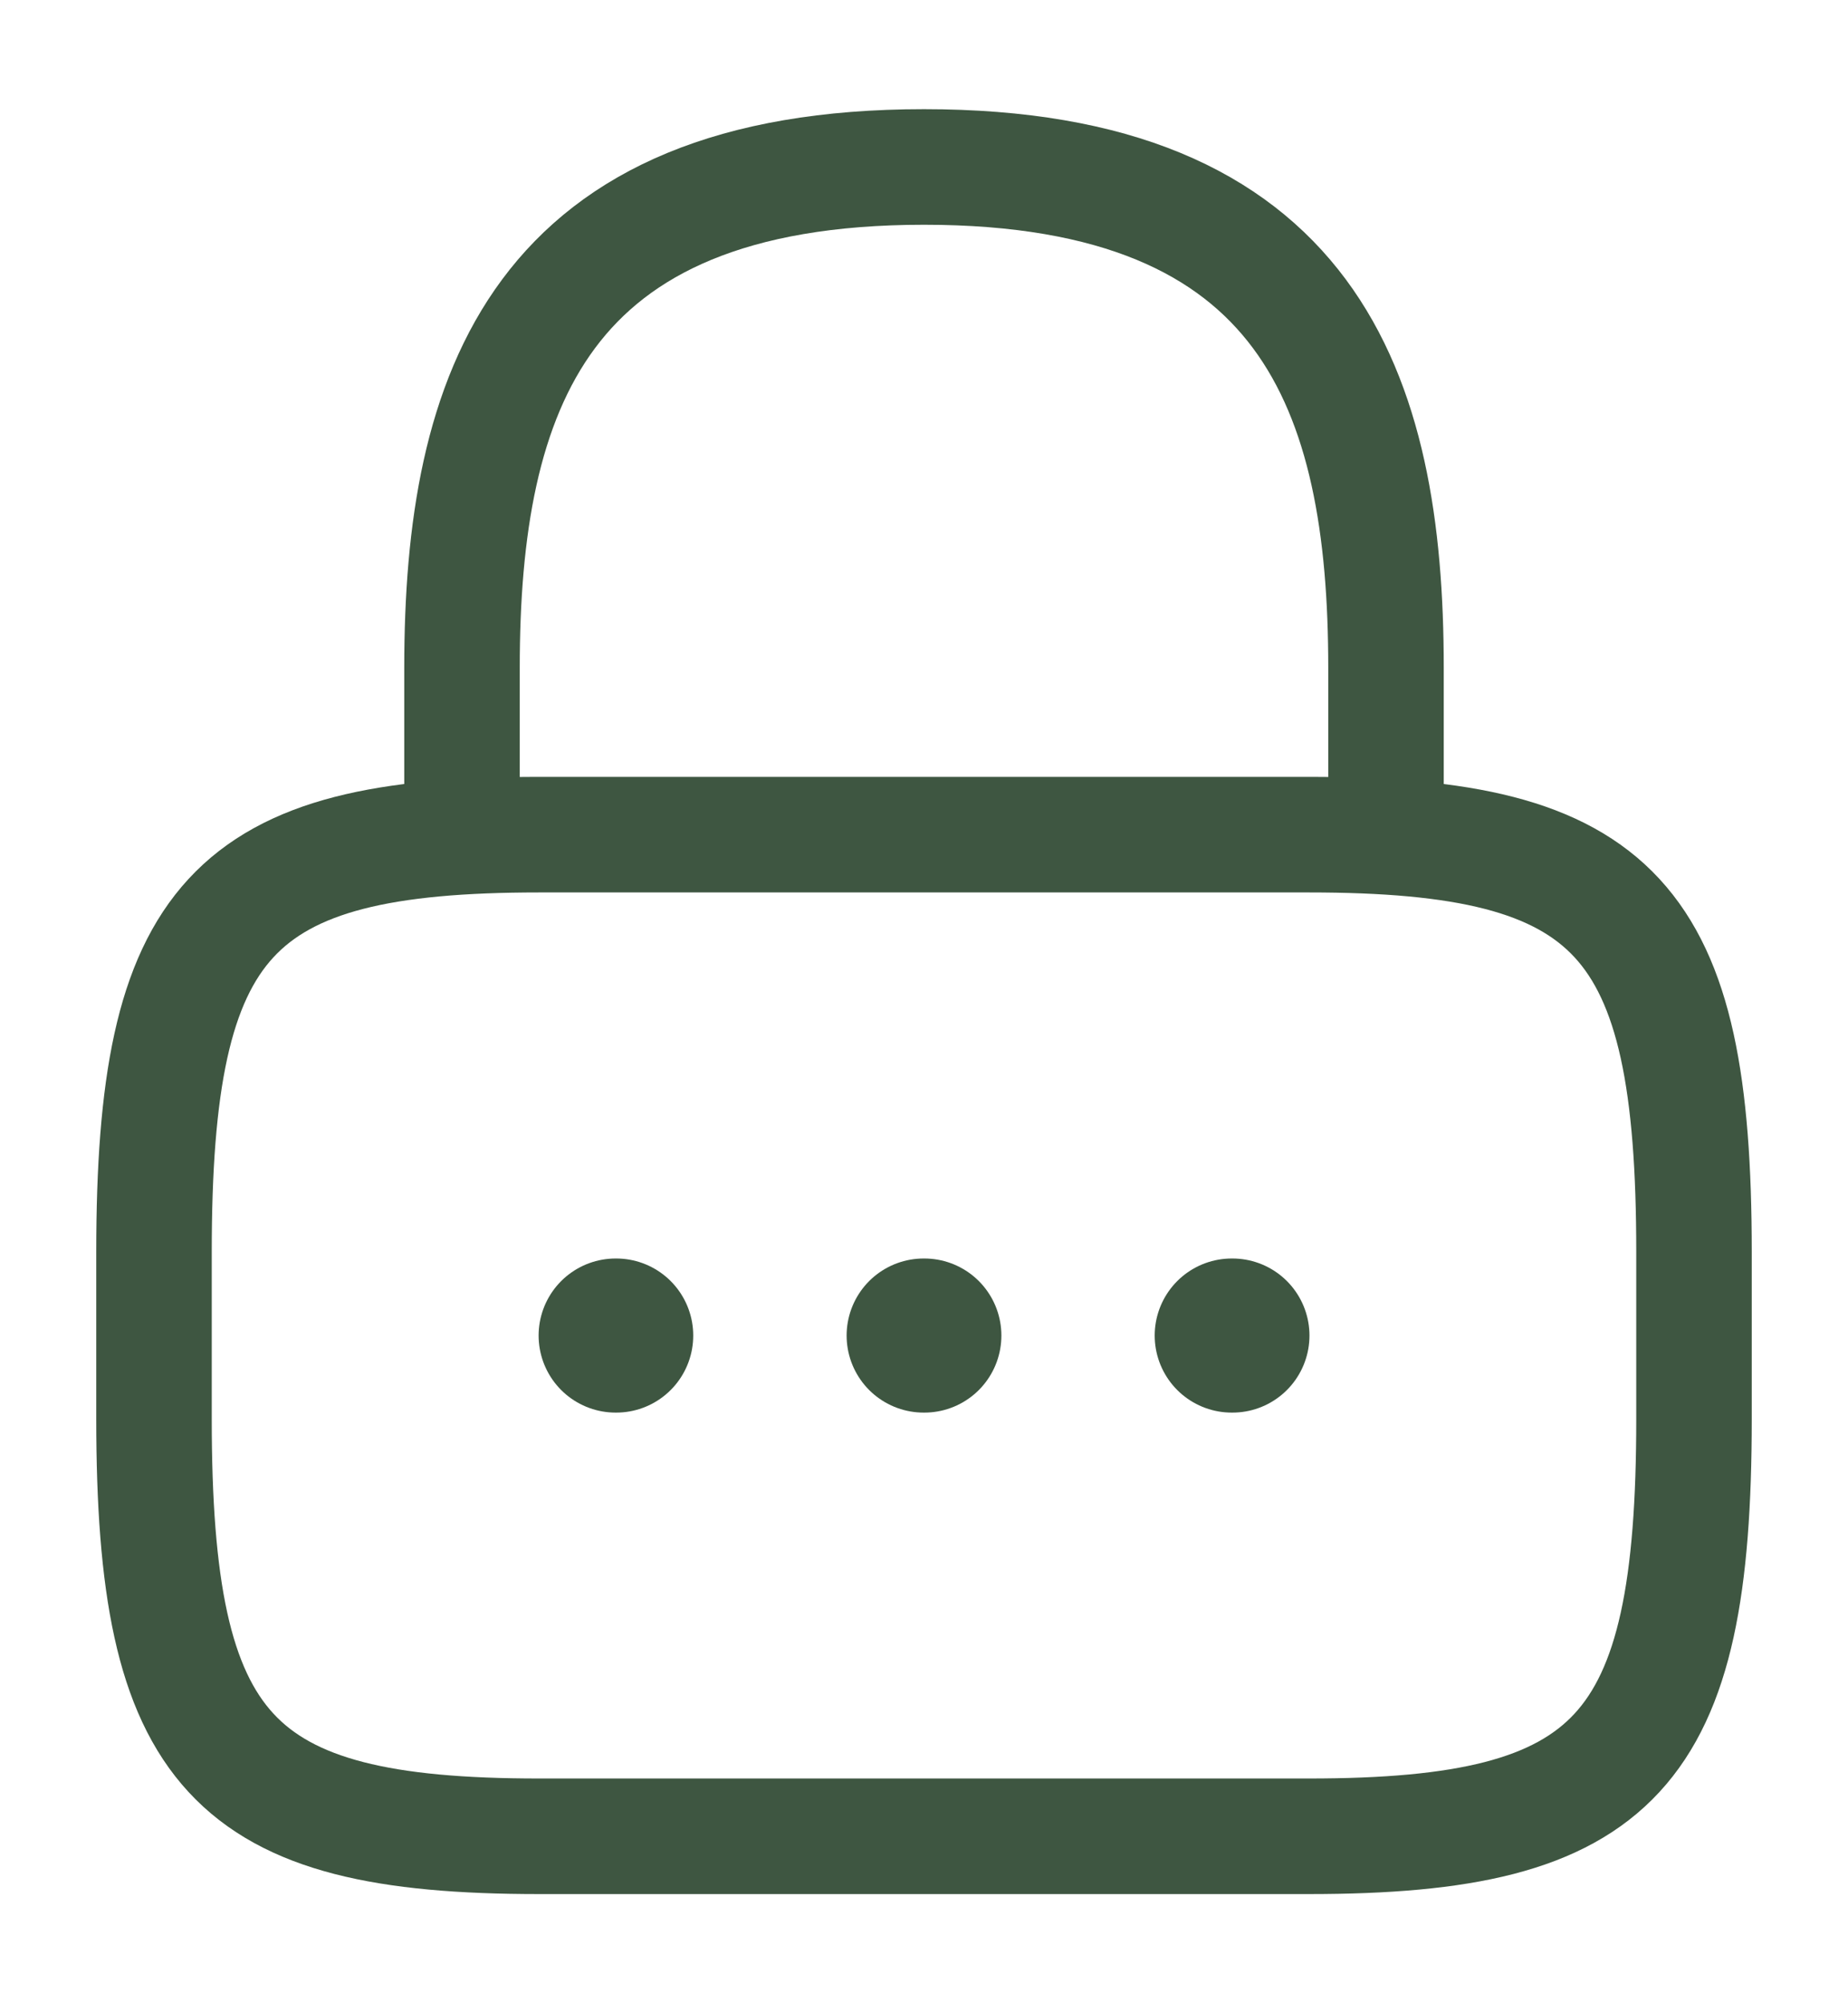<svg width="24" height="26" viewBox="0 0 24 26" fill="none" xmlns="http://www.w3.org/2000/svg">
<path d="M6 10.833V8.666C6 5.081 7 2.167 12 2.167C17 2.167 18 5.081 18 8.666V10.833M17 23.833H7C3 23.833 2 22.75 2 18.416V16.25C2 11.916 3 10.833 7 10.833H17C21 10.833 22 11.916 22 16.25V18.416C22 22.75 21 23.833 17 23.833Z" stroke="#3E5641" stroke-width="1.5" stroke-linecap="round" stroke-linejoin="round"/>
<path d="M15.996 17.334H16.006M11.995 17.334H12.005M7.995 17.334H8.003" stroke="#3E5641" stroke-width="2" stroke-linecap="round" stroke-linejoin="round"/>
</svg>
